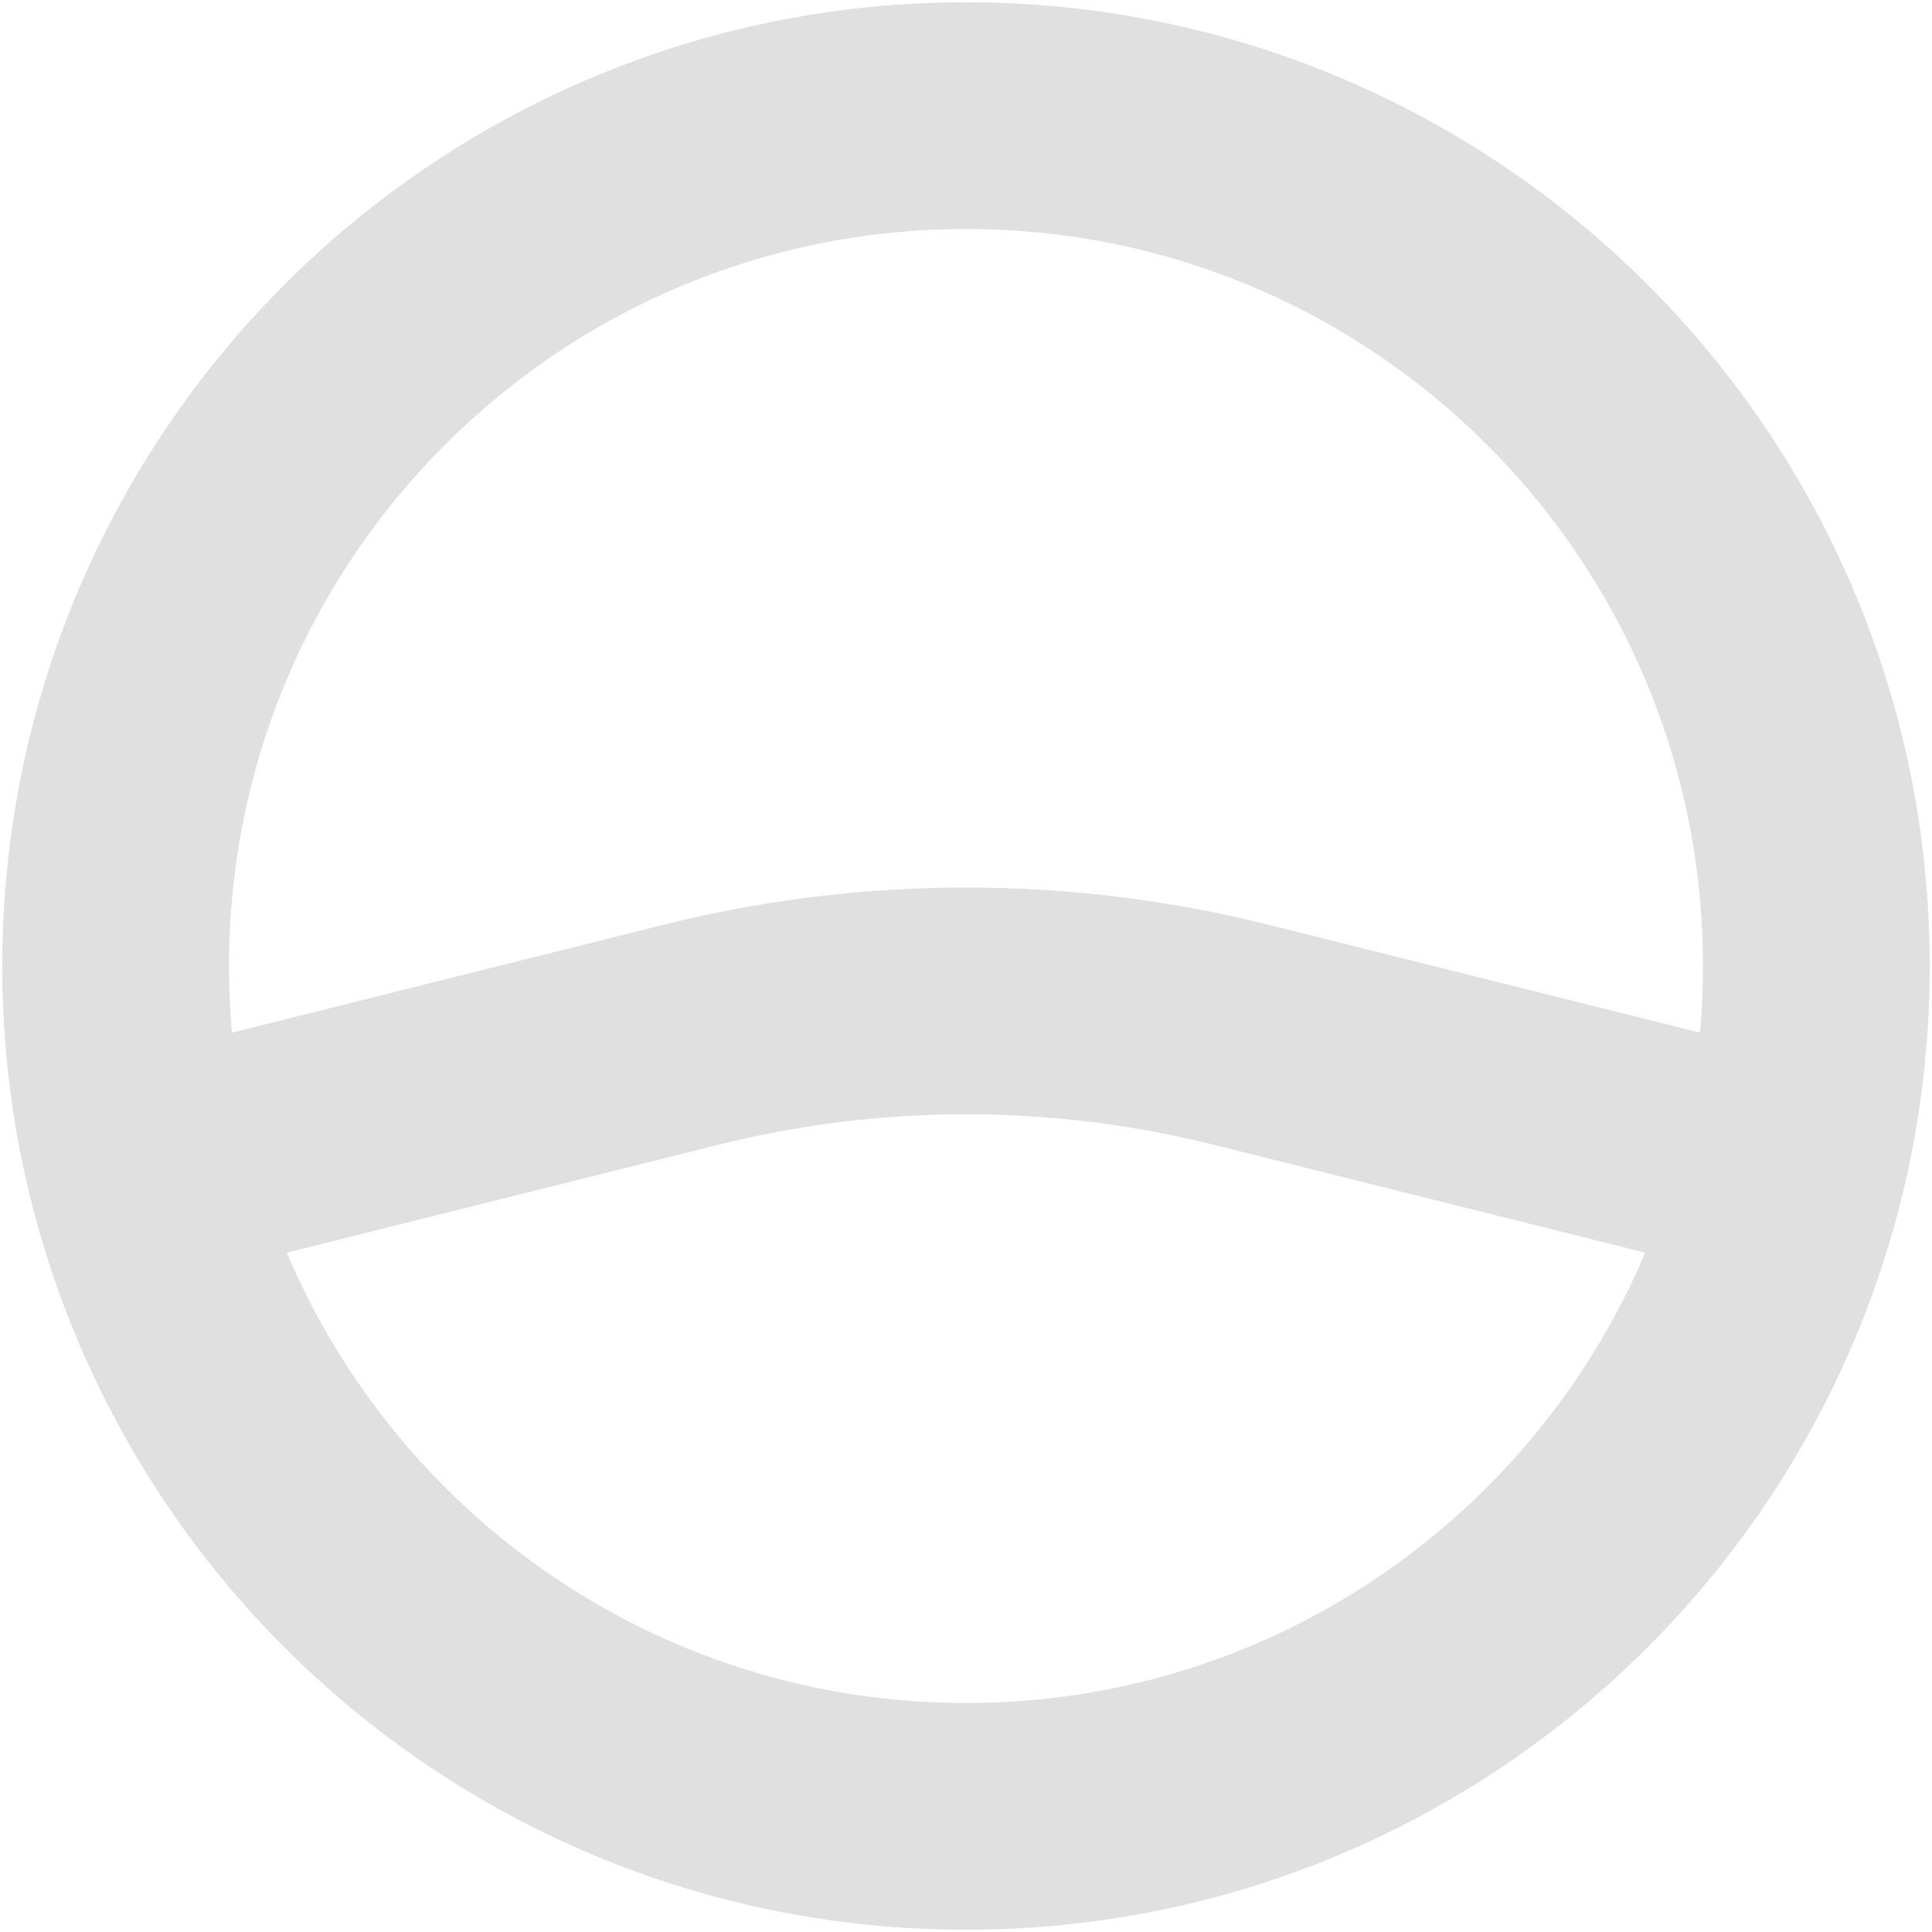 <svg width="426" height="426" viewBox="0 0 426 426" fill="none" xmlns="http://www.w3.org/2000/svg">
<path d="M25.5 213C25.5 109.447 109.447 25.5 213 25.5C316.553 25.5 400.5 109.447 400.5 213C400.5 316.553 316.553 400.5 213 400.5C109.447 400.5 25.5 316.553 25.5 213Z" stroke="#E0E0E0" stroke-width="50"/>
<path d="M13 262.999L152.367 228.158C192.176 218.206 233.824 218.206 273.633 228.158L413 262.999" stroke="#E0E0E0" stroke-width="50"/>
</svg>
